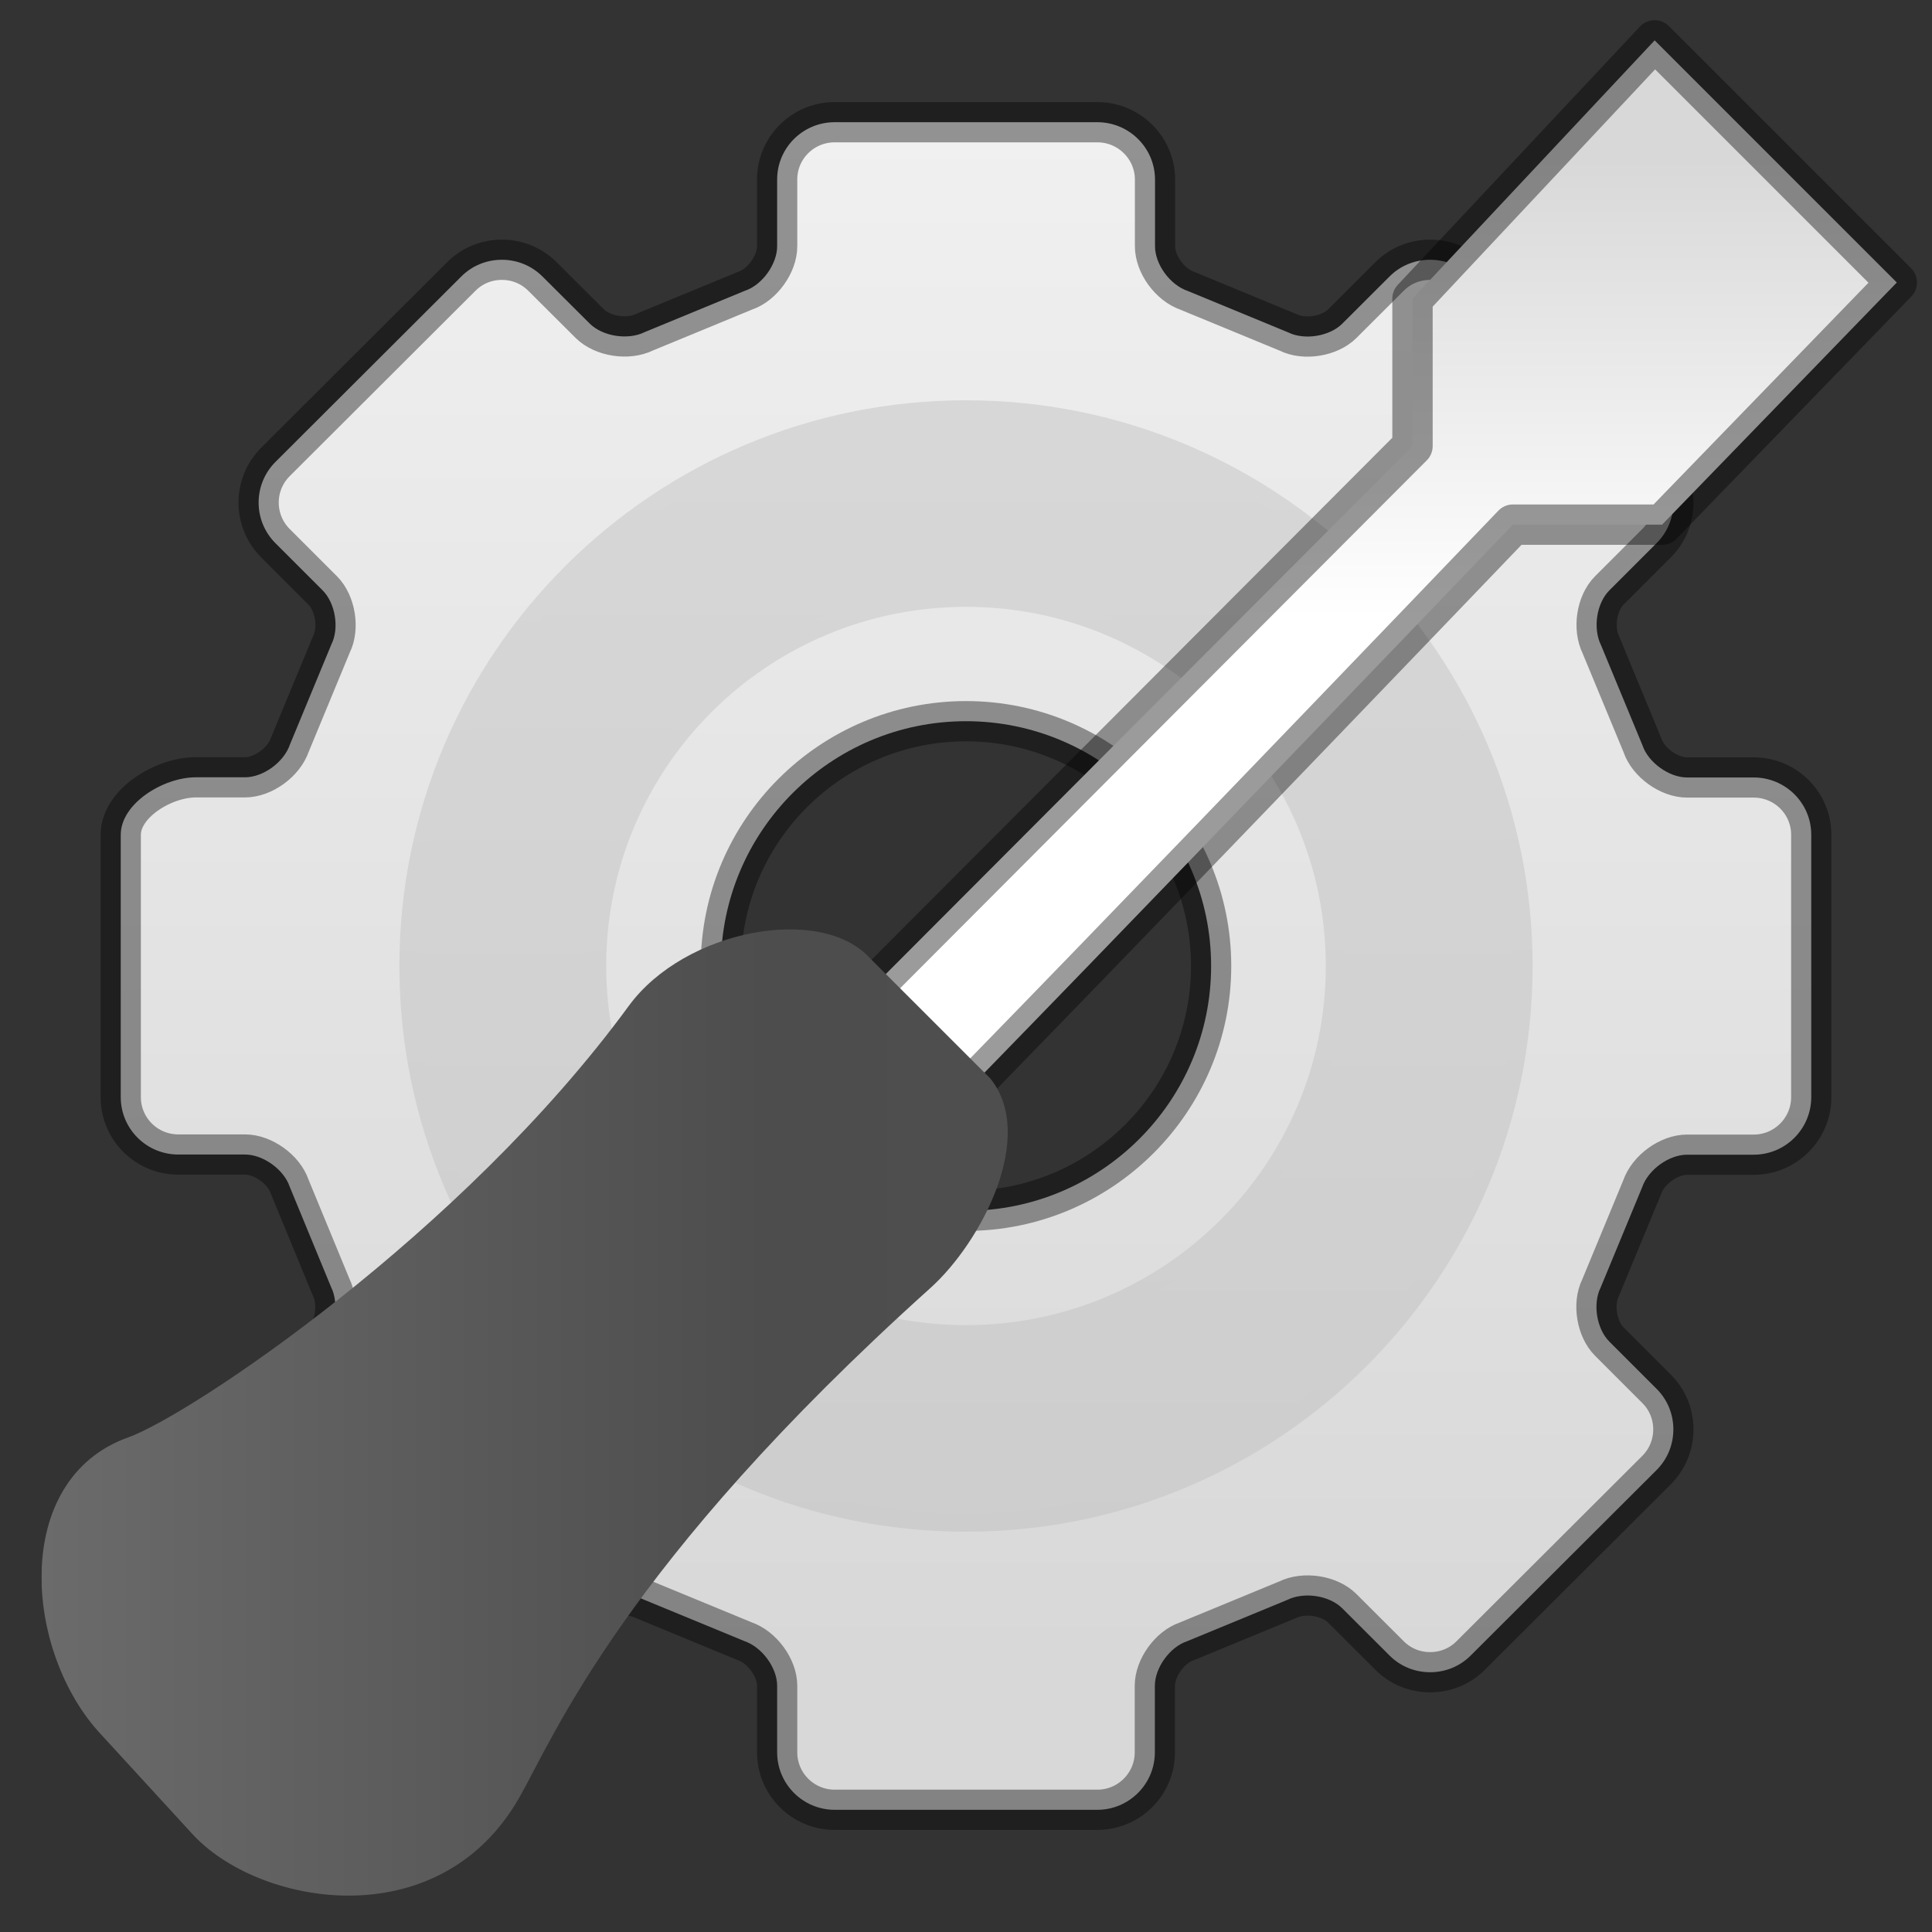 <?xml version="1.0" encoding="UTF-8" standalone="no"?>
<!-- Created with Inkscape (http://www.inkscape.org/) -->

<svg
   xmlns:dc="http://purl.org/dc/elements/1.1/"
   xmlns:cc="http://creativecommons.org/ns#"
   xmlns:rdf="http://www.w3.org/1999/02/22-rdf-syntax-ns#"
   xmlns:svg="http://www.w3.org/2000/svg"
   xmlns="http://www.w3.org/2000/svg"
   xmlns:xlink="http://www.w3.org/1999/xlink"
   xmlns:sodipodi="http://sodipodi.sourceforge.net/DTD/sodipodi-0.dtd"
   xmlns:inkscape="http://www.inkscape.org/namespaces/inkscape"
   width="24"
   height="24"
   id="svg2"
   sodipodi:version="0.32"
   inkscape:version="0.92.4 5da689c313, 2019-01-14"
   version="1.0"
   sodipodi:docname="gconf-editor.svg.2019_06_16_08_12_29.0.svg"
   inkscape:output_extension="org.inkscape.output.svg.inkscape">
  <rect width="100%" height="100%" fill="#333333" stroke="none"/>
  <defs
     id="defs4">
    <linearGradient
       id="XMLID_4_"
       gradientUnits="userSpaceOnUse"
       x1="63.999"
       y1="3.1"
       x2="63.999"
       y2="122.899">
      <stop
         offset="0"
         style="stop-color:#f2f2f2;stop-opacity:1"
         id="stop11" />
      <stop
         offset="1"
         style="stop-color:#d8d8d8;stop-opacity:1"
         id="stop13" />
    </linearGradient>
    <linearGradient
       inkscape:collect="always"
       xlink:href="#XMLID_6_"
       id="linearGradient2440"
       gradientUnits="userSpaceOnUse"
       gradientTransform="matrix(0.223,0,0,0.223,-2.3,-2.055)"
       x1="49.273"
       y1="22.275"
       x2="49.374"
       y2="102.048" />
    <linearGradient
       y2="104.059"
       x2="63.999"
       y1="21.941"
       x1="63.999"
       gradientUnits="userSpaceOnUse"
       id="linearGradient2193">
      <stop
         id="stop2195"
         style="stop-color:#dddddd;stop-opacity:1"
         offset="0" />
      <stop
         id="stop2197"
         style="stop-color:#E8E9EF"
         offset="1" />
    </linearGradient>
    <linearGradient
       xlink:href="#linearGradient2193"
       y2="104.059"
       x2="63.999"
       y1="21.941"
       x1="63.999"
       gradientUnits="userSpaceOnUse"
       id="linearGradient2199"
       spreadMethod="pad">
      <stop
         id="stop2201"
         style="stop-color:#FCFCFD"
         offset="0" />
      <stop
         id="stop2203"
         style="stop-color:#cccccc;stop-opacity:1"
         offset="1" />
    </linearGradient>
    <linearGradient
       id="XMLID_5_"
       gradientUnits="userSpaceOnUse"
       x1="63.999"
       y1="21.941"
       x2="63.999"
       y2="104.059"
       spreadMethod="pad">
      <stop
         offset="0"
         style="stop-color:#dadada;stop-opacity:1"
         id="stop24" />
      <stop
         offset="1"
         style="stop-color:#cccccc;stop-opacity:1"
         id="stop26" />
    </linearGradient>
    <linearGradient
       id="XMLID_6_"
       gradientUnits="userSpaceOnUse"
       x1="64"
       y1="21.523"
       x2="64"
       y2="103.067"
       spreadMethod="pad">
      <stop
         offset="0"
         style="stop-color:#d9d9d9;stop-opacity:1"
         id="stop31" />
      <stop
         offset="1"
         style="stop-color:#cccccc;stop-opacity:1"
         id="stop33" />
    </linearGradient>
    <linearGradient
       inkscape:collect="always"
       xlink:href="#XMLID_6_"
       id="linearGradient2438"
       gradientUnits="userSpaceOnUse"
       gradientTransform="matrix(0.223,0,0,0.223,-2.3,-2.055)"
       spreadMethod="pad"
       x1="64"
       y1="21.523"
       x2="64"
       y2="103.067" />
    <linearGradient
       id="linearGradient3491">
      <stop
         style="stop-color:#7e7e7e;stop-opacity:1;"
         offset="0"
         id="stop3493" />
      <stop
         style="stop-color:#6f6f6f;stop-opacity:1;"
         offset="1"
         id="stop3495" />
    </linearGradient>
    <linearGradient
       id="linearGradient5546"
       gradientUnits="userSpaceOnUse"
       x1="63.999"
       y1="3.1"
       x2="63.999"
       y2="122.899">
      <stop
         offset="0"
         style="stop-color:#d8d8d8;stop-opacity:1;"
         id="stop5548" />
      <stop
         offset="1"
         style="stop-color:#ffffff;stop-opacity:1;"
         id="stop5550" />
    </linearGradient>
    <linearGradient
       inkscape:collect="always"
       xlink:href="#linearGradient5546"
       id="linearGradient3483"
       gradientUnits="userSpaceOnUse"
       gradientTransform="matrix(2.816,0,0,2.783,-5.64,0.828)"
       x1="39.98"
       y1="3.472"
       x2="39.98"
       y2="14.369" />
    <linearGradient
       id="linearGradient3087-697-449-219-528">
      <stop
         id="stop3326"
         offset="0"
         style="stop-color:#484848;stop-opacity:1;" />
      <stop
         style="stop-color:#878787;stop-opacity:1;"
         offset="0"
         id="stop3328" />
      <stop
         id="stop3330"
         offset="0"
         style="stop-color:#6b6b6b;stop-opacity:1;" />
      <stop
         style="stop-color:#4d4d4d;stop-opacity:1;"
         offset="0.75"
         id="stop3332" />
      <stop
         id="stop3334"
         offset="1"
         style="stop-color:#4e4e4e;stop-opacity:1;" />
    </linearGradient>
    <linearGradient
       inkscape:collect="always"
       xlink:href="#linearGradient3087-697-449-219-528"
       id="linearGradient1340"
       x1="2.744"
       y1="93.333"
       x2="66.589"
       y2="93.333"
       gradientUnits="userSpaceOnUse" />
    <linearGradient
       inkscape:collect="always"
       xlink:href="#XMLID_4_"
       id="linearGradient2448"
       gradientUnits="userSpaceOnUse"
       gradientTransform="matrix(0.172,0,0,0.172,-0.723,-0.533)"
       x1="63.999"
       y1="3.1"
       x2="63.999"
       y2="122.899" />
  </defs>
  <sodipodi:namedview
     id="base"
     pagecolor="#ffffff"
     bordercolor="#666666"
     borderopacity="1.0"
     gridtolerance="10000"
     guidetolerance="10"
     objecttolerance="10"
     inkscape:pageopacity="0.0"
     inkscape:pageshadow="2"
     inkscape:zoom="20.75"
     inkscape:cx="2.8674699"
     inkscape:cy="12"
     inkscape:document-units="px"
     inkscape:current-layer="layer1"
     showgrid="false"
     inkscape:window-width="1680"
     inkscape:window-height="990"
     inkscape:window-x="0"
     inkscape:window-y="31"
     inkscape:window-maximized="1" />
  <g
     inkscape:label="Layer 1"
     inkscape:groupmode="layer"
     id="layer1">
    <path
       style="overflow:visible;opacity:1;fill:url(#linearGradient2448);stroke-width:0.5;fill-opacity:1;font-variant-east_asian:normal;vector-effect:none;stroke-linecap:butt;stroke-linejoin:miter;stroke-miterlimit:4;stroke-dasharray:none;stroke-dashoffset:0;stroke-opacity:0.392;stroke:#000000;paint-order:markers fill stroke"
       d="M 10.369 1.518 C 9.974 1.518 9.654 1.836 9.654 2.23 L 9.654 3.059 C 9.654 3.282 9.468 3.54 9.256 3.611 C 9.245 3.615 8.01 4.125 8.01 4.125 C 7.799 4.23 7.484 4.177 7.326 4.02 L 6.74 3.436 C 6.605 3.301 6.426 3.227 6.234 3.227 C 6.043 3.227 5.863 3.301 5.729 3.436 L 3.422 5.738 C 3.143 6.017 3.143 6.469 3.422 6.748 L 4.008 7.334 C 4.166 7.492 4.217 7.804 4.117 8.004 C 4.112 8.015 3.602 9.248 3.602 9.248 C 3.526 9.471 3.267 9.656 3.043 9.656 L 2.43 9.656 C 2.035 9.656 1.5 9.977 1.5 10.371 L 1.5 13.629 C 1.5 14.023 1.82 14.342 2.215 14.342 L 3.045 14.342 C 3.269 14.342 3.527 14.529 3.598 14.74 C 3.602 14.751 4.111 15.984 4.111 15.984 C 4.216 16.195 4.166 16.508 4.008 16.666 L 3.422 17.252 C 3.143 17.531 3.143 17.983 3.422 18.262 L 5.729 20.564 C 5.863 20.699 6.043 20.773 6.234 20.773 C 6.426 20.773 6.606 20.699 6.74 20.564 L 7.326 19.979 C 7.484 19.821 7.798 19.771 7.998 19.871 C 8.009 19.876 9.244 20.385 9.244 20.385 C 9.467 20.46 9.654 20.718 9.654 20.941 L 9.654 21.768 C 9.654 22.162 9.974 22.482 10.369 22.482 L 13.631 22.482 C 14.025 22.482 14.346 22.162 14.346 21.768 L 14.346 20.941 C 14.346 20.718 14.532 20.46 14.744 20.389 C 14.755 20.385 15.99 19.875 15.99 19.875 C 16.201 19.77 16.516 19.821 16.674 19.979 L 17.26 20.564 C 17.394 20.699 17.574 20.773 17.766 20.773 C 17.957 20.773 18.137 20.699 18.271 20.564 L 20.578 18.262 C 20.713 18.127 20.787 17.947 20.787 17.756 C 20.787 17.565 20.713 17.386 20.578 17.252 L 19.992 16.666 C 19.834 16.508 19.783 16.196 19.883 15.996 C 19.888 15.985 20.398 14.752 20.398 14.752 C 20.474 14.529 20.733 14.344 20.957 14.344 L 21.785 14.344 C 22.18 14.344 22.5 14.023 22.5 13.629 L 22.5 10.371 C 22.501 9.977 22.18 9.658 21.785 9.658 L 20.957 9.658 C 20.733 9.658 20.475 9.471 20.404 9.26 C 20.4 9.249 19.889 8.016 19.889 8.016 C 19.784 7.805 19.834 7.492 19.992 7.334 L 20.578 6.748 C 20.713 6.613 20.787 6.435 20.787 6.244 C 20.787 6.053 20.713 5.873 20.578 5.738 L 18.271 3.436 C 18.137 3.301 17.957 3.227 17.766 3.227 C 17.574 3.227 17.394 3.301 17.26 3.436 L 16.674 4.021 C 16.516 4.179 16.202 4.229 16.002 4.129 C 15.991 4.124 14.756 3.615 14.756 3.615 C 14.533 3.54 14.348 3.282 14.348 3.059 L 14.348 2.23 C 14.347 1.836 14.025 1.518 13.631 1.518 L 10.369 1.518 z M 12 8.959 C 13.679 8.959 15.045 10.324 15.045 12 C 15.045 13.677 13.679 15.041 12 15.041 C 10.321 15.041 8.955 13.676 8.955 12 C 8.955 10.324 10.321 8.959 12 8.959 z "
       id="path6" />
    <path
       d="m 12,5.084 c -3.826,0 -6.927,3.096 -6.927,6.916 0,3.82 3.101,6.916 6.927,6.916 3.826,0 6.927,-3.096 6.927,-6.916 0,-3.82 -3.101,-6.916 -6.927,-6.916 z m 0,11.489 c -2.53,0 -4.581,-2.048 -4.581,-4.573 0,-2.526 2.051,-4.573 4.581,-4.573 2.53,0 4.581,2.047 4.581,4.573 0,2.526 -2.051,4.573 -4.581,4.573 z"
       id="path35"
       style="overflow:visible;fill:url(#linearGradient2438);stroke:url(#linearGradient2440);stroke-width:0.223;stroke-opacity:1"
       inkscape:connector-curvature="0" />
    <path
       style="overflow:visible;fill:url(#linearGradient3483);fill-opacity:1;fill-rule:nonzero;stroke:#000000;stroke-width:2.667;stroke-linecap:butt;stroke-linejoin:round;marker:none;marker-start:none;marker-mid:none;marker-end:none;stroke-miterlimit:4;stroke-dasharray:none;stroke-dashoffset:0;stroke-opacity:0.392;visibility:visible;display:inline;paint-order:markers fill stroke"
       d="M 57.373,78.586 C 60.046,76.322 99.968,34.667 99.968,34.667 L 109.824,34.667 L 125.333,18.667 L 109.333,2.667 L 93.333,19.734 L 93.333,29.476 L 51.509,71.399 C 49.573,73.312 54.909,80.673 57.373,78.586 z"
       id="path2144"
       sodipodi:nodetypes="ccccccccc"
       transform="scale(0.188,0.188)" />
    <path
       style="overflow:visible;fill:url(#linearGradient1340);fill-opacity:1.0;fill-rule:nonzero;stroke:none;stroke-width:5.333;stroke-linecap:round;stroke-linejoin:round;marker:none;marker-start:none;marker-mid:none;marker-end:none;stroke-miterlimit:4;stroke-dasharray:none;stroke-dashoffset:0;stroke-opacity:1;visibility:visible;display:inline"
       d="M 12.658,121.127 C 16.978,125.933 28.978,128.107 34.3,118.799 C 36.62,114.74 41.171,103.375 61.473,85.111 C 64.883,82.048 68.495,75.039 65.433,71.258 L 57.508,63.337 C 54.265,59.736 45.254,61.416 41.556,66.455 C 30.535,81.53 12.529,93.529 8.469,94.979 C 0.699,97.752 1.573,109.2 6.714,114.646 L 12.658,121.127 z"
       id="path2142"
       sodipodi:nodetypes="ccccccscc"
       transform="scale(0.188,0.188)" />
  </g>
</svg>

